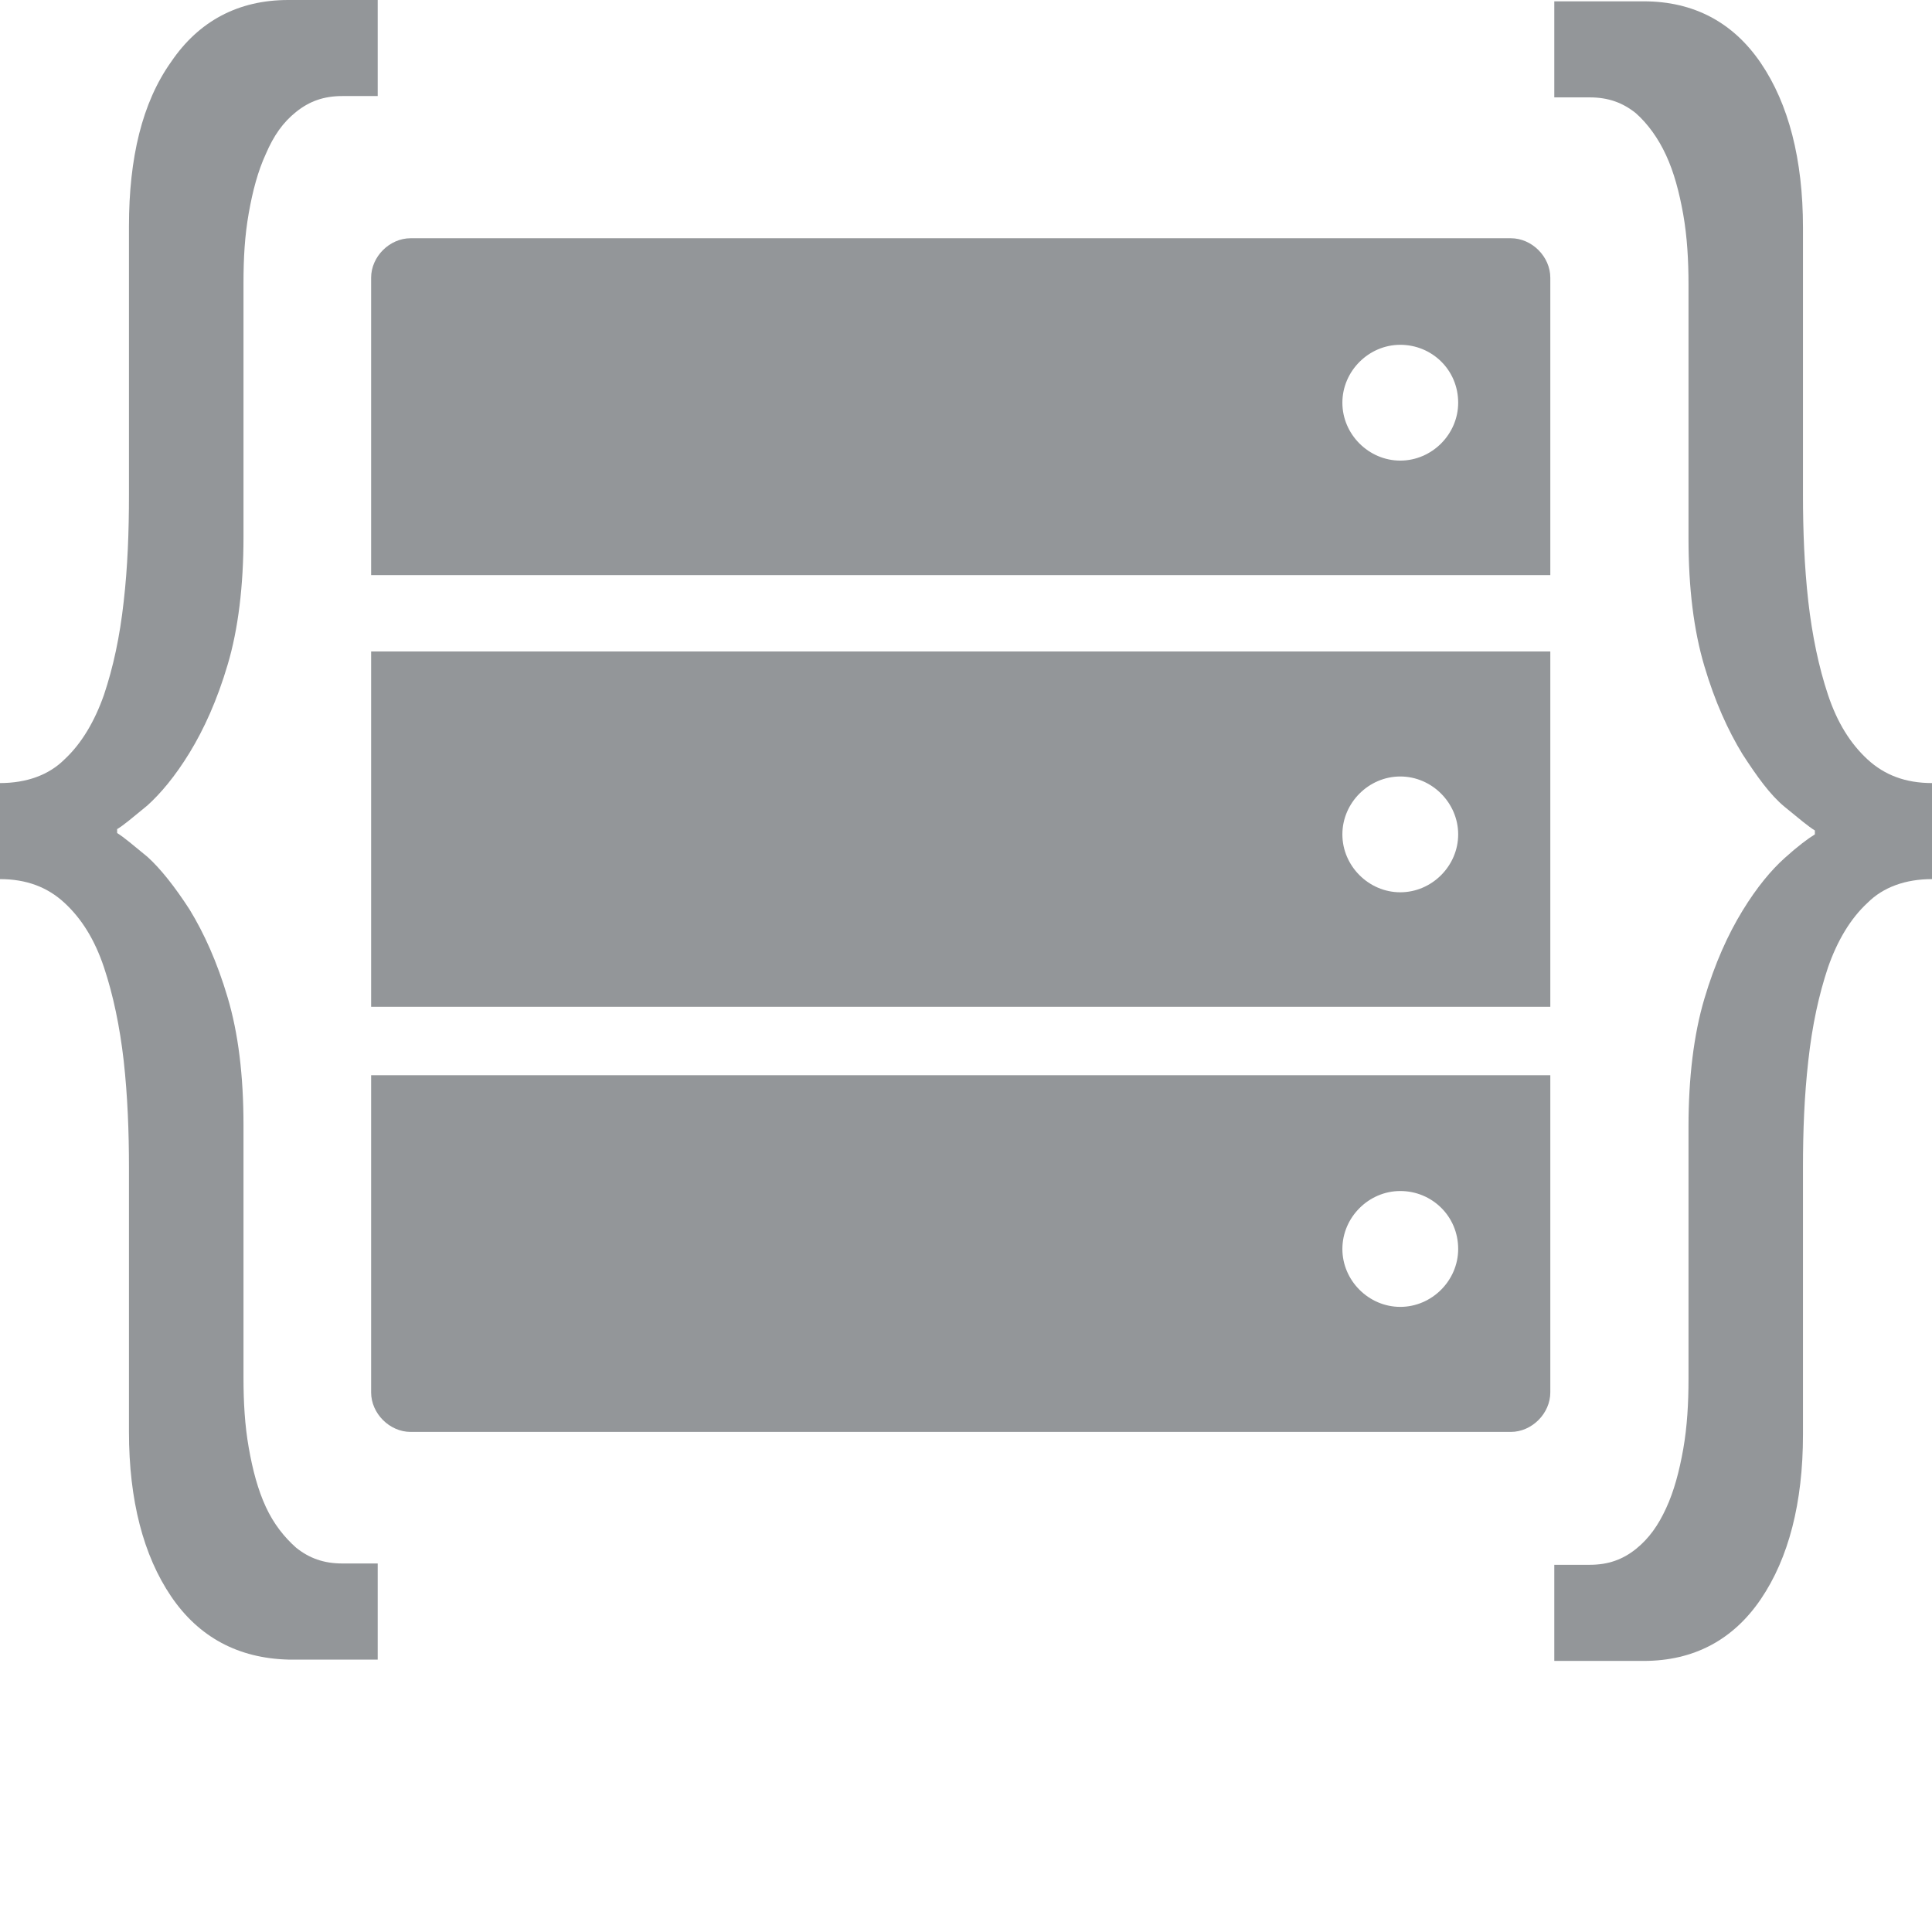 <svg width="32" height="32" viewBox="0 0 32 32" fill="none" xmlns="http://www.w3.org/2000/svg">
<path d="M25.678 4.6V9.526H6.147V4.6C6.147 4.251 6.452 3.946 6.801 3.946H25.024C25.373 3.946 25.678 4.251 25.678 4.6ZM23.193 5.711C22.67 5.711 22.234 6.147 22.234 6.67C22.234 7.194 22.67 7.629 23.193 7.629C23.716 7.629 24.152 7.194 24.152 6.67C24.152 6.125 23.716 5.711 23.193 5.711Z" fill="#939699"/>
<path d="M25.678 10.79V16.676H6.147V10.79H25.678ZM23.193 12.861C22.67 12.861 22.234 13.297 22.234 13.82C22.234 14.343 22.67 14.779 23.193 14.779C23.716 14.779 24.152 14.343 24.152 13.82C24.152 13.297 23.716 12.861 23.193 12.861Z" fill="#939699"/>
<path d="M25.678 17.809V23.063C25.678 23.411 25.373 23.717 25.024 23.717H6.801C6.452 23.717 6.147 23.411 6.147 23.063V17.809H25.678ZM23.193 19.727C22.67 19.727 22.234 20.163 22.234 20.687C22.234 21.21 22.67 21.646 23.193 21.646C23.716 21.646 24.152 21.21 24.152 20.687C24.152 20.142 23.716 19.727 23.193 19.727Z" fill="#939699"/>
<path d="M2.834 26.441C2.376 25.766 2.136 24.85 2.136 23.717V19.335C2.136 18.747 2.114 18.158 2.049 17.57C1.984 17.003 1.875 16.48 1.722 16.022C1.569 15.564 1.351 15.215 1.068 14.954C0.785 14.692 0.436 14.561 0 14.561V12.97C0.436 12.97 0.807 12.839 1.068 12.578C1.351 12.316 1.569 11.945 1.722 11.509C1.875 11.052 1.984 10.55 2.049 9.962C2.114 9.395 2.136 8.807 2.136 8.196V3.749C2.136 2.616 2.354 1.7 2.834 1.025C3.292 0.349 3.946 0 4.774 0H6.256V1.591H5.668C5.362 1.591 5.123 1.678 4.905 1.853C4.687 2.027 4.534 2.245 4.403 2.55C4.272 2.834 4.185 3.161 4.12 3.531C4.054 3.902 4.033 4.272 4.033 4.687V8.894C4.033 9.7 3.946 10.42 3.771 11.008C3.597 11.597 3.379 12.076 3.139 12.469C2.899 12.861 2.659 13.144 2.441 13.341C2.202 13.537 2.049 13.668 1.94 13.733V13.798C2.049 13.864 2.202 13.995 2.441 14.191C2.659 14.387 2.899 14.692 3.139 15.063C3.379 15.455 3.597 15.935 3.771 16.523C3.946 17.112 4.033 17.809 4.033 18.638V22.823C4.033 23.215 4.054 23.608 4.12 23.978C4.185 24.349 4.272 24.676 4.403 24.959C4.534 25.242 4.708 25.46 4.905 25.635C5.123 25.809 5.362 25.896 5.668 25.896H6.256V27.488H4.774C3.946 27.466 3.292 27.117 2.834 26.441Z" fill="#939699"/>
<path d="M29.166 1.046C29.624 1.722 29.863 2.638 29.863 3.771V8.196C29.863 8.785 29.885 9.373 29.951 9.962C30.016 10.529 30.125 11.052 30.278 11.51C30.43 11.967 30.648 12.316 30.932 12.578C31.215 12.839 31.564 12.97 32 12.97V14.561C31.564 14.561 31.193 14.692 30.932 14.954C30.648 15.215 30.43 15.586 30.278 16.022C30.125 16.48 30.016 16.981 29.951 17.57C29.885 18.158 29.863 18.725 29.863 19.335V23.76C29.863 24.894 29.624 25.809 29.166 26.485C28.708 27.161 28.054 27.51 27.226 27.51H25.744V25.918H26.332C26.637 25.918 26.877 25.831 27.095 25.657C27.313 25.482 27.466 25.264 27.596 24.981C27.727 24.698 27.814 24.371 27.88 24C27.945 23.63 27.967 23.237 27.967 22.845V18.66C27.967 17.853 28.054 17.134 28.229 16.545C28.403 15.957 28.621 15.477 28.861 15.085C29.101 14.692 29.34 14.409 29.558 14.213C29.776 14.016 29.951 13.886 30.06 13.82V13.755C29.951 13.689 29.798 13.559 29.558 13.363C29.319 13.166 29.101 12.861 28.861 12.491C28.621 12.098 28.403 11.619 28.229 11.03C28.054 10.441 27.967 9.744 27.967 8.916V4.708C27.967 4.316 27.945 3.924 27.88 3.553C27.814 3.183 27.727 2.856 27.596 2.572C27.466 2.289 27.291 2.049 27.095 1.875C26.877 1.7 26.637 1.613 26.332 1.613H25.744V0.022H27.226C28.054 0.022 28.708 0.371 29.166 1.046Z" fill="#939699"/>
</svg>
